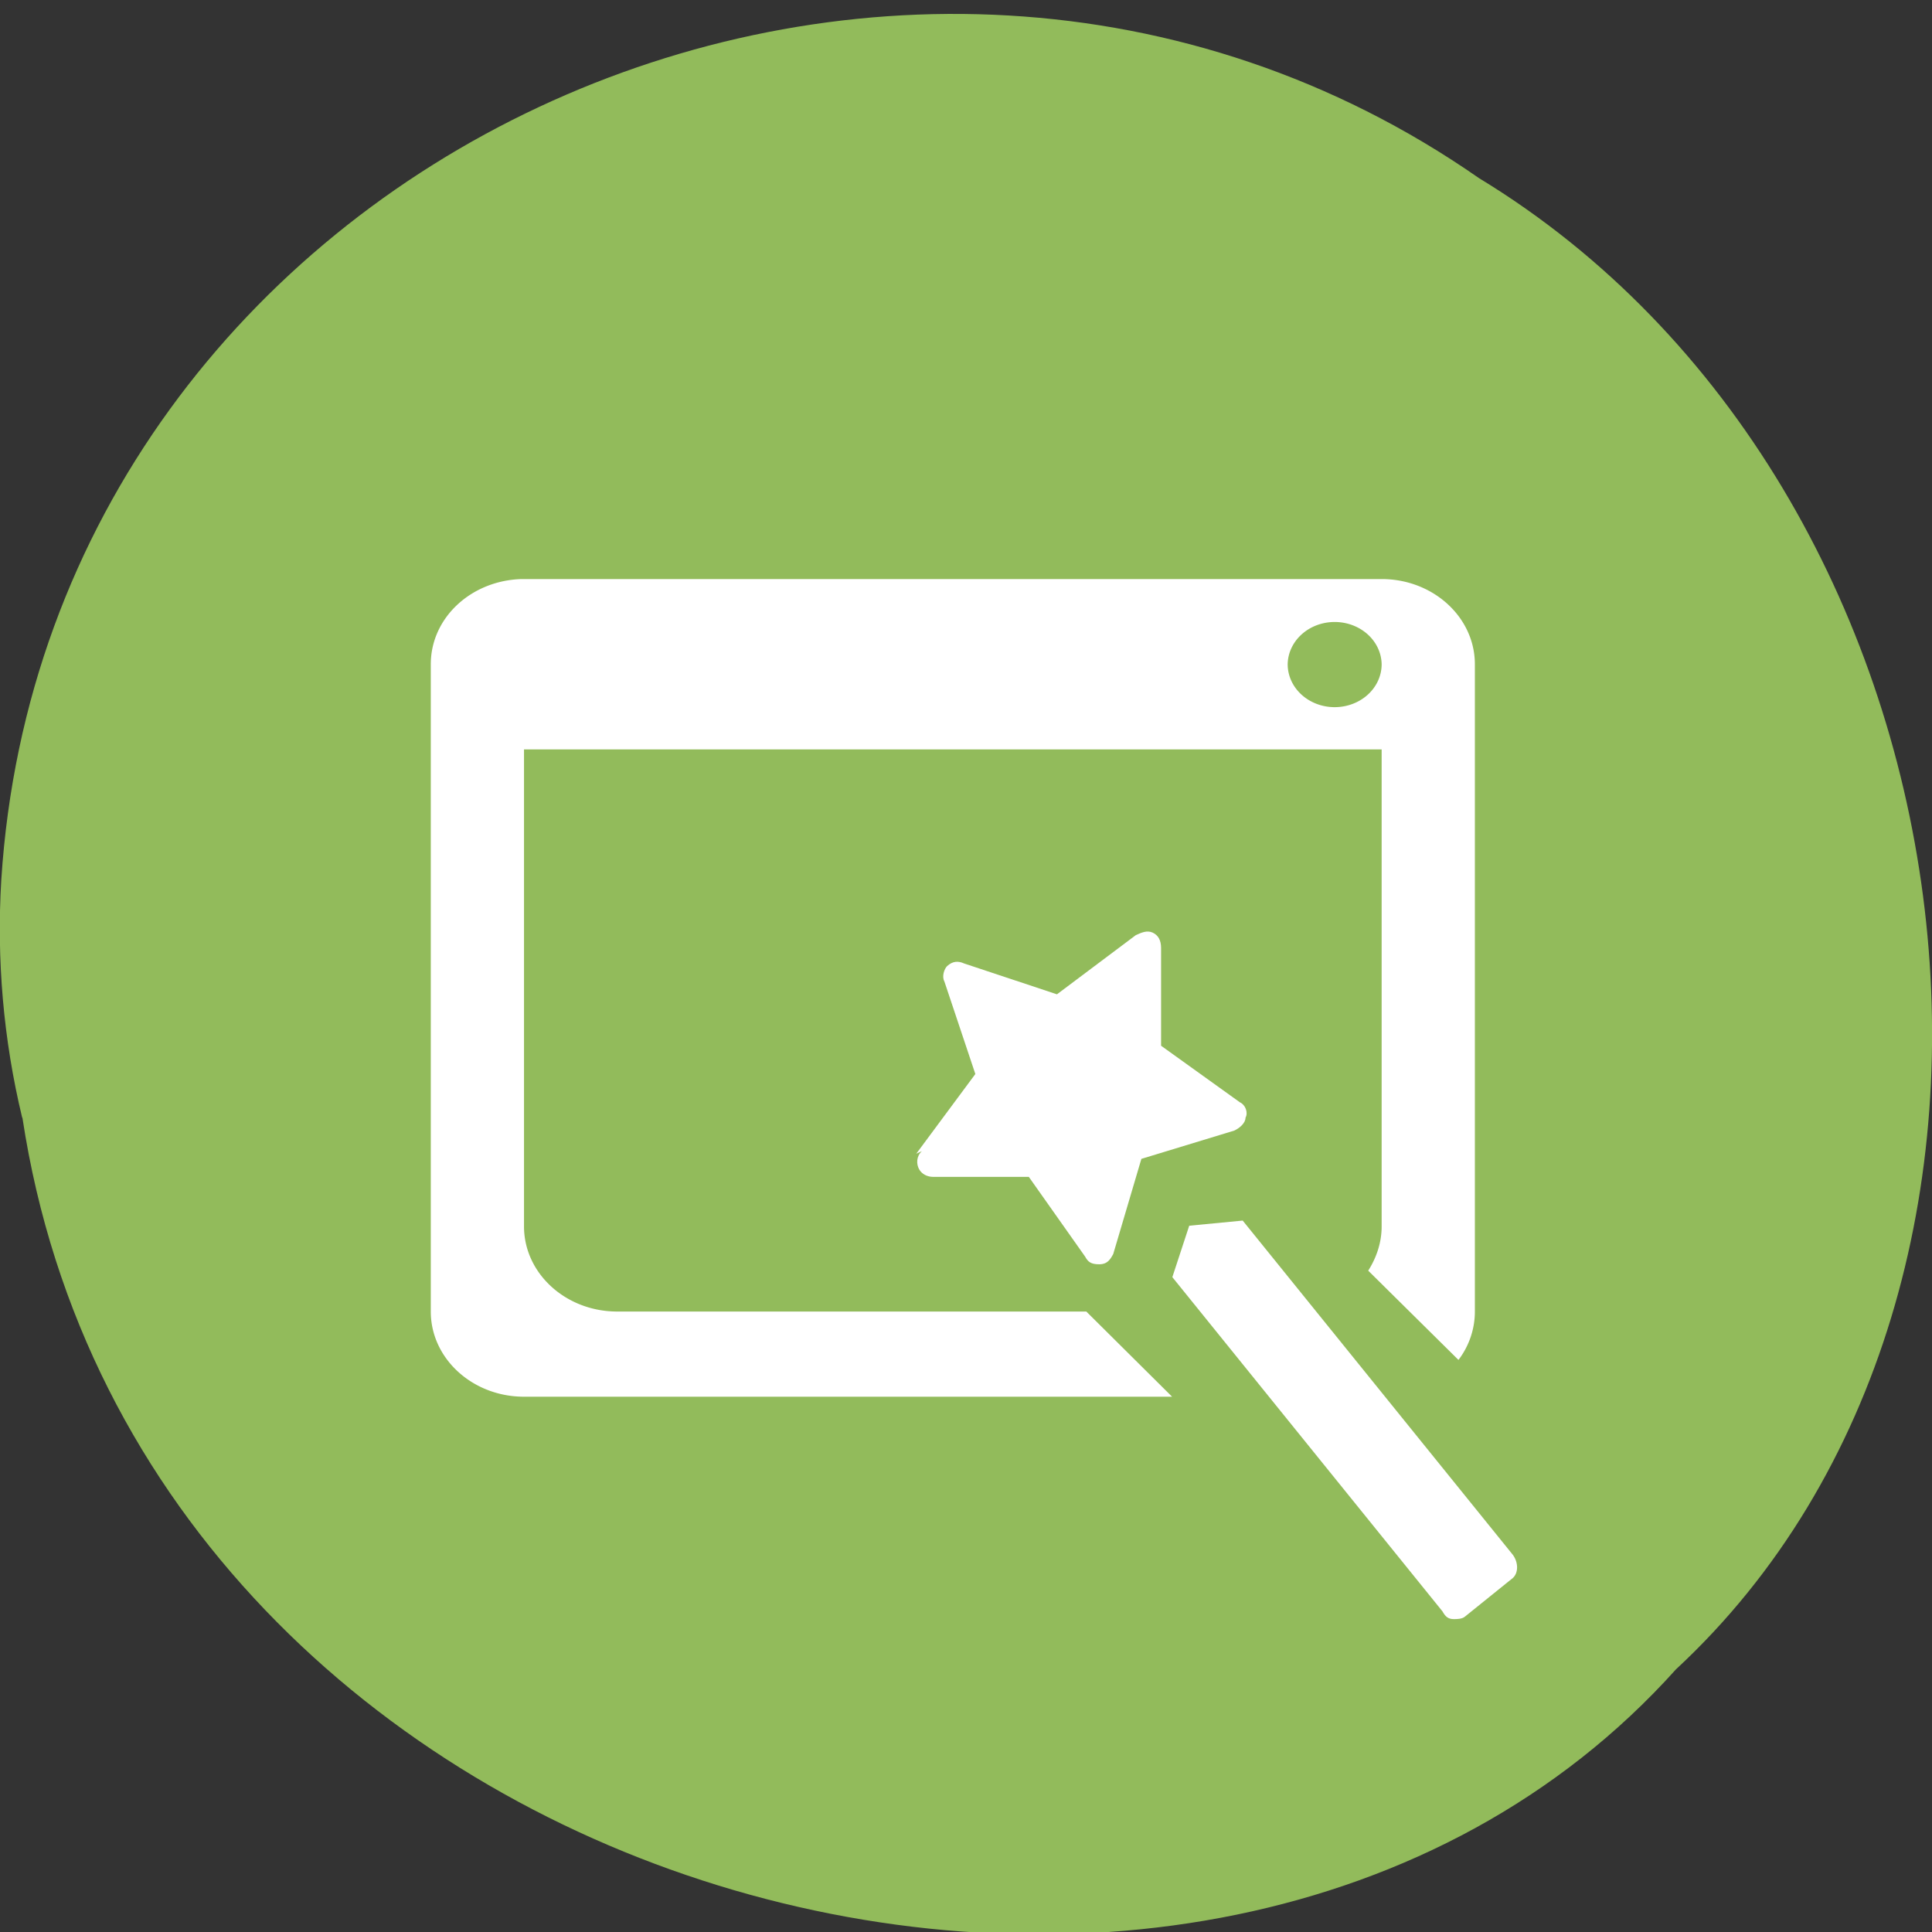 <svg xmlns="http://www.w3.org/2000/svg" viewBox="0 0 256 256"><rect x="0" y="0" width="256" height="256" fill="#333333" stroke="none"/><path d="m 2.97 148.1 c 15.87 104.5 156.9 142.4 219.1 73.1 54.8 -50.82 41.2 -156.7 -26.1 -197.6 -77.2 -53.71 -189.7 -2.41 -195.8 93 -0.63 10.44 0.26 21.1 2.77 31.5 z" style="fill:#92bb5b;color:#000"/><g transform="matrix(37.29 0 0 34.07 47.2 67.7)" style="fill:#fff"><path transform="scale(0.265)" d="M 2.22,1 C 1.54,1.02 1,1.57 1,2.25 v 9.5 C 1,12.44 1.56,13 2.25,13 h 8.69 L 9.79,11.75 H 3.5 c -0.69,0 -1.25,-0.56 -1.25,-1.25 v -7 h 11.5 v 7 c 0,0.24 -0.07,0.46 -0.18,0.65 l 1.21,1.31 C 14.92,12.26 15,12.01 15,11.75 V 2.25 C 15,1.56 14.44,1 13.75,1 H 2.25 C 2.24,1 2.23,1 2.22,1 z m 10.9,0.63 a 0.63,0.63 0 0 1 0.63,0.62 0.63,0.63 0 0 1 -0.63,0.63 0.63,0.63 0 0 1 -0.63,-0.63 0.63,0.63 0 0 1 0.63,-0.62 z" style="stroke-width:0.4"/><path d="m 2.96 2.78 l 0.19 -0.02 l 0.96 1.3 c 0.02 0.03 0.02 0.07 0 0.09 l -0.17 0.15 c -0.01 0.01 -0.03 0.01 -0.04 0.01 -0.02 0 -0.03 -0.01 -0.04 -0.03 l -0.96 -1.3 z"/><path d="m 1.99 2.5 l 0.21 -0.31 l -0.11 -0.36 c -0.01 -0.02 0 -0.05 0.01 -0.06 0.02 -0.02 0.04 -0.02 0.06 -0.01 l 0.33 0.12 l 0.28 -0.23 c 0.02 -0.01 0.04 -0.02 0.06 -0.01 0.02 0.01 0.03 0.03 0.03 0.06 v 0.38 l 0.28 0.22 c 0.02 0.01 0.03 0.04 0.02 0.06 c 0 0.02 -0.02 0.04 -0.04 0.05 l -0.33 0.11 l -0.1 0.37 c -0.01 0.02 -0.02 0.04 -0.05 0.04 -0.03 0 -0.04 -0.01 -0.05 -0.03 l -0.2 -0.31 h -0.34 c 0 0 0 0 0 0 -0.02 0 -0.04 -0.01 -0.05 -0.03 -0.01 -0.02 -0.01 -0.05 0.01 -0.07 z"/></g></svg>